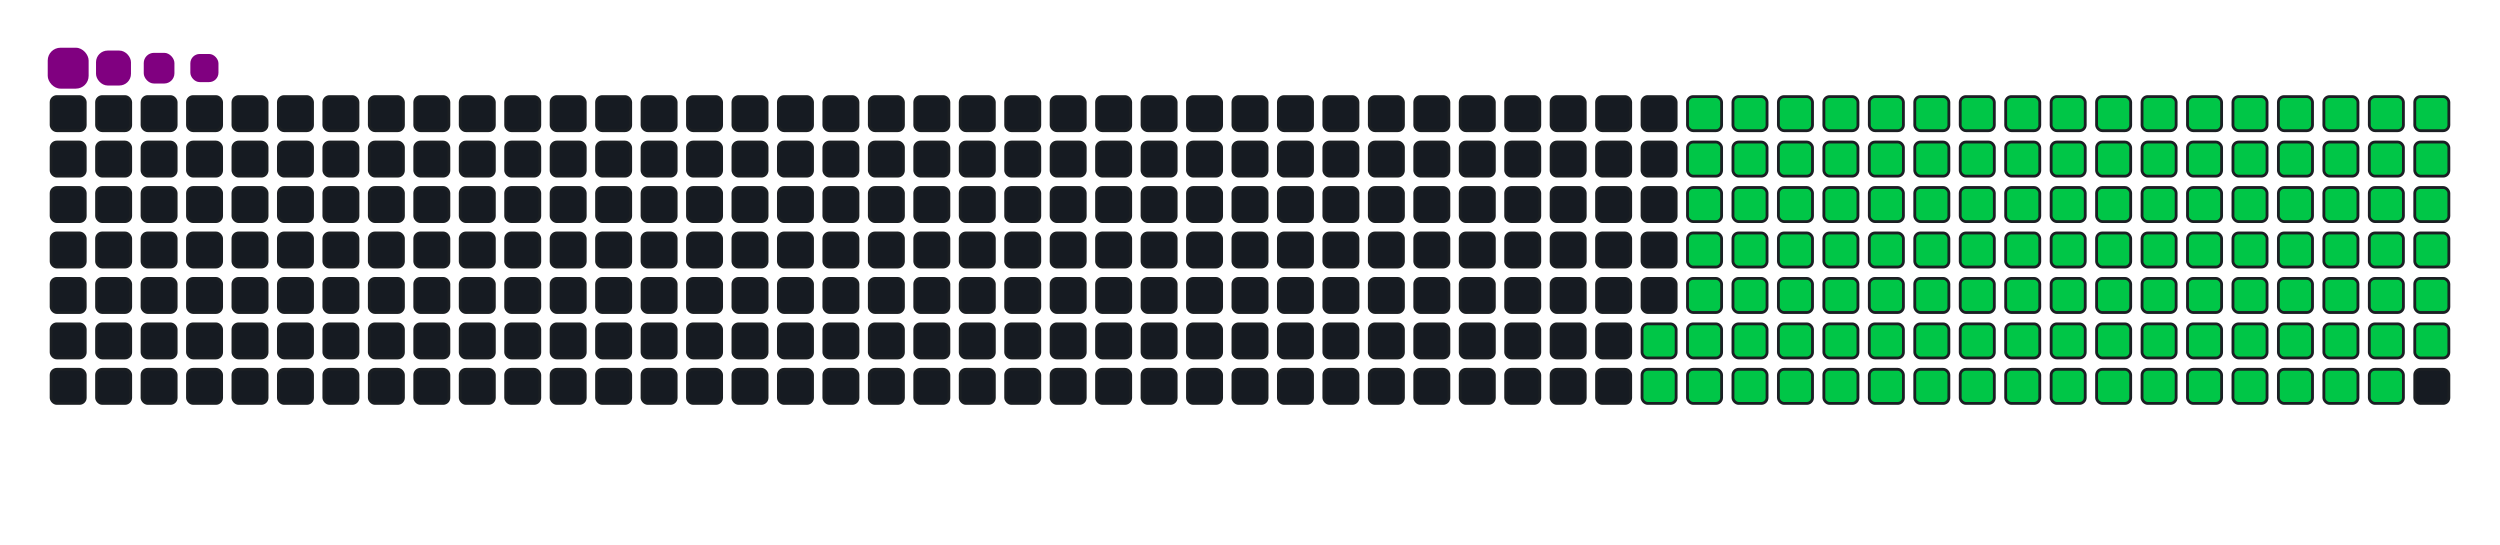 <svg viewBox="-16 -32 880 192" width="880" height="192" xmlns="http://www.w3.org/2000/svg"><desc>Generated with https://github.com/Platane/snk</desc><style>:root{--cb:#1b1f230a;--cs:purple;--ce:#161b22;--c0:#161b22;--c1:#01311f;--c2:#034525;--c3:#0f6d31;--c4:#00c647}.c{shape-rendering:geometricPrecision;fill:#161b22;stroke-width:1px;stroke:#1b1f230a;animation:none 21500ms linear infinite;width:12px;height:12px}@keyframes c0{64.64%{fill:#00c647}64.66%,100%{fill:#161b22}}.c.c0{fill:#00c647;animation-name:c0}@keyframes c1{65.11%{fill:#00c647}65.13%,100%{fill:#161b22}}.c.c1{fill:#00c647;animation-name:c1}@keyframes c2{17.2%{fill:#00c647}17.22%,100%{fill:#161b22}}.c.c2{fill:#00c647;animation-name:c2}@keyframes c3{32.55%{fill:#00c647}32.57%,100%{fill:#161b22}}.c.c3{fill:#00c647;animation-name:c3}@keyframes c4{33.01%{fill:#00c647}33.03%,100%{fill:#161b22}}.c.c4{fill:#00c647;animation-name:c4}@keyframes c5{48.36%{fill:#00c647}48.38%,100%{fill:#161b22}}.c.c5{fill:#00c647;animation-name:c5}@keyframes c6{48.83%{fill:#00c647}48.85%,100%{fill:#161b22}}.c.c6{fill:#00c647;animation-name:c6}@keyframes c7{64.18%{fill:#00c647}64.2%,100%{fill:#161b22}}.c.c7{fill:#00c647;animation-name:c7}@keyframes c8{65.57%{fill:#00c647}65.59%,100%{fill:#161b22}}.c.c8{fill:#00c647;animation-name:c8}@keyframes c9{17.66%{fill:#00c647}17.68%,100%{fill:#161b22}}.c.c9{fill:#00c647;animation-name:c9}@keyframes ca{32.08%{fill:#00c647}32.1%,100%{fill:#161b22}}.c.ca{fill:#00c647;animation-name:ca}@keyframes cb{33.48%{fill:#00c647}33.5%,100%{fill:#161b22}}.c.cb{fill:#00c647;animation-name:cb}@keyframes cc{47.9%{fill:#00c647}47.92%,100%{fill:#161b22}}.c.cc{fill:#00c647;animation-name:cc}@keyframes cd{49.29%{fill:#00c647}49.31%,100%{fill:#161b22}}.c.cd{fill:#00c647;animation-name:cd}@keyframes ce{63.71%{fill:#00c647}63.73%,100%{fill:#161b22}}.c.ce{fill:#00c647;animation-name:ce}@keyframes cf{66.04%{fill:#00c647}66.06%,100%{fill:#161b22}}.c.cf{fill:#00c647;animation-name:cf}@keyframes cg{18.13%{fill:#00c647}18.15%,100%{fill:#161b22}}.c.cg{fill:#00c647;animation-name:cg}@keyframes ch{31.62%{fill:#00c647}31.64%,100%{fill:#161b22}}.c.ch{fill:#00c647;animation-name:ch}@keyframes ci{33.94%{fill:#00c647}33.96%,100%{fill:#161b22}}.c.ci{fill:#00c647;animation-name:ci}@keyframes cj{47.43%{fill:#00c647}47.45%,100%{fill:#161b22}}.c.cj{fill:#00c647;animation-name:cj}@keyframes ck{49.76%{fill:#00c647}49.78%,100%{fill:#161b22}}.c.ck{fill:#00c647;animation-name:ck}@keyframes cl{63.25%{fill:#00c647}63.27%,100%{fill:#161b22}}.c.cl{fill:#00c647;animation-name:cl}@keyframes cm{66.5%{fill:#00c647}66.52%,100%{fill:#161b22}}.c.cm{fill:#00c647;animation-name:cm}@keyframes cn{18.59%{fill:#00c647}18.61%,100%{fill:#161b22}}.c.cn{fill:#00c647;animation-name:cn}@keyframes co{31.15%{fill:#00c647}31.17%,100%{fill:#161b22}}.c.co{fill:#00c647;animation-name:co}@keyframes cp{34.41%{fill:#00c647}34.43%,100%{fill:#161b22}}.c.cp{fill:#00c647;animation-name:cp}@keyframes cq{46.97%{fill:#00c647}46.99%,100%{fill:#161b22}}.c.cq{fill:#00c647;animation-name:cq}@keyframes cr{50.22%{fill:#00c647}50.24%,100%{fill:#161b22}}.c.cr{fill:#00c647;animation-name:cr}@keyframes cs{62.78%{fill:#00c647}62.8%,100%{fill:#161b22}}.c.cs{fill:#00c647;animation-name:cs}@keyframes ct{66.97%{fill:#00c647}66.99%,100%{fill:#161b22}}.c.ct{fill:#00c647;animation-name:ct}@keyframes cu{19.06%{fill:#00c647}19.08%,100%{fill:#161b22}}.c.cu{fill:#00c647;animation-name:cu}@keyframes cv{30.69%{fill:#00c647}30.71%,100%{fill:#161b22}}.c.cv{fill:#00c647;animation-name:cv}@keyframes cw{34.87%{fill:#00c647}34.89%,100%{fill:#161b22}}.c.cw{fill:#00c647;animation-name:cw}@keyframes cx{46.5%{fill:#00c647}46.52%,100%{fill:#161b22}}.c.cx{fill:#00c647;animation-name:cx}@keyframes cy{50.69%{fill:#00c647}50.71%,100%{fill:#161b22}}.c.cy{fill:#00c647;animation-name:cy}@keyframes cz{62.32%{fill:#00c647}62.34%,100%{fill:#161b22}}.c.cz{fill:#00c647;animation-name:cz}@keyframes c10{67.43%{fill:#00c647}67.45%,100%{fill:#161b22}}.c.c10{fill:#00c647;animation-name:c10}@keyframes c11{19.52%{fill:#00c647}19.54%,100%{fill:#161b22}}.c.c11{fill:#00c647;animation-name:c11}@keyframes c12{30.22%{fill:#00c647}30.24%,100%{fill:#161b22}}.c.c12{fill:#00c647;animation-name:c12}@keyframes c13{35.34%{fill:#00c647}35.36%,100%{fill:#161b22}}.c.c13{fill:#00c647;animation-name:c13}@keyframes c14{46.04%{fill:#00c647}46.06%,100%{fill:#161b22}}.c.c14{fill:#00c647;animation-name:c14}@keyframes c15{51.15%{fill:#00c647}51.17%,100%{fill:#161b22}}.c.c15{fill:#00c647;animation-name:c15}@keyframes c16{61.85%{fill:#00c647}61.87%,100%{fill:#161b22}}.c.c16{fill:#00c647;animation-name:c16}@keyframes c17{67.9%{fill:#00c647}67.92%,100%{fill:#161b22}}.c.c17{fill:#00c647;animation-name:c17}@keyframes c18{19.99%{fill:#00c647}20.01%,100%{fill:#161b22}}.c.c18{fill:#00c647;animation-name:c18}@keyframes c19{29.76%{fill:#00c647}29.78%,100%{fill:#161b22}}.c.c19{fill:#00c647;animation-name:c19}@keyframes c1a{35.8%{fill:#00c647}35.82%,100%{fill:#161b22}}.c.c1a{fill:#00c647;animation-name:c1a}@keyframes c1b{45.57%{fill:#00c647}45.59%,100%{fill:#161b22}}.c.c1b{fill:#00c647;animation-name:c1b}@keyframes c1c{51.62%{fill:#00c647}51.64%,100%{fill:#161b22}}.c.c1c{fill:#00c647;animation-name:c1c}@keyframes c1d{61.39%{fill:#00c647}61.41%,100%{fill:#161b22}}.c.c1d{fill:#00c647;animation-name:c1d}@keyframes c1e{68.36%{fill:#00c647}68.38%,100%{fill:#161b22}}.c.c1e{fill:#00c647;animation-name:c1e}@keyframes c1f{20.46%{fill:#00c647}20.48%,100%{fill:#161b22}}.c.c1f{fill:#00c647;animation-name:c1f}@keyframes c1g{29.29%{fill:#00c647}29.31%,100%{fill:#161b22}}.c.c1g{fill:#00c647;animation-name:c1g}@keyframes c1h{36.27%{fill:#00c647}36.29%,100%{fill:#161b22}}.c.c1h{fill:#00c647;animation-name:c1h}@keyframes c1i{45.11%{fill:#00c647}45.13%,100%{fill:#161b22}}.c.c1i{fill:#00c647;animation-name:c1i}@keyframes c1j{52.08%{fill:#00c647}52.1%,100%{fill:#161b22}}.c.c1j{fill:#00c647;animation-name:c1j}@keyframes c1k{60.92%{fill:#00c647}60.94%,100%{fill:#161b22}}.c.c1k{fill:#00c647;animation-name:c1k}@keyframes c1l{68.83%{fill:#00c647}68.85%,100%{fill:#161b22}}.c.c1l{fill:#00c647;animation-name:c1l}@keyframes c1m{20.92%{fill:#00c647}20.94%,100%{fill:#161b22}}.c.c1m{fill:#00c647;animation-name:c1m}@keyframes c1n{28.83%{fill:#00c647}28.85%,100%{fill:#161b22}}.c.c1n{fill:#00c647;animation-name:c1n}@keyframes c1o{36.73%{fill:#00c647}36.75%,100%{fill:#161b22}}.c.c1o{fill:#00c647;animation-name:c1o}@keyframes c1p{44.64%{fill:#00c647}44.66%,100%{fill:#161b22}}.c.c1p{fill:#00c647;animation-name:c1p}@keyframes c1q{52.55%{fill:#00c647}52.57%,100%{fill:#161b22}}.c.c1q{fill:#00c647;animation-name:c1q}@keyframes c1r{60.46%{fill:#00c647}60.48%,100%{fill:#161b22}}.c.c1r{fill:#00c647;animation-name:c1r}@keyframes c1s{69.29%{fill:#00c647}69.31%,100%{fill:#161b22}}.c.c1s{fill:#00c647;animation-name:c1s}@keyframes c1t{21.39%{fill:#00c647}21.41%,100%{fill:#161b22}}.c.c1t{fill:#00c647;animation-name:c1t}@keyframes c1u{28.36%{fill:#00c647}28.38%,100%{fill:#161b22}}.c.c1u{fill:#00c647;animation-name:c1u}@keyframes c1v{37.2%{fill:#00c647}37.22%,100%{fill:#161b22}}.c.c1v{fill:#00c647;animation-name:c1v}@keyframes c1w{44.18%{fill:#00c647}44.2%,100%{fill:#161b22}}.c.c1w{fill:#00c647;animation-name:c1w}@keyframes c1x{53.01%{fill:#00c647}53.03%,100%{fill:#161b22}}.c.c1x{fill:#00c647;animation-name:c1x}@keyframes c1y{59.99%{fill:#00c647}60.01%,100%{fill:#161b22}}.c.c1y{fill:#00c647;animation-name:c1y}@keyframes c1z{69.76%{fill:#00c647}69.78%,100%{fill:#161b22}}.c.c1z{fill:#00c647;animation-name:c1z}@keyframes c20{21.85%{fill:#00c647}21.87%,100%{fill:#161b22}}.c.c20{fill:#00c647;animation-name:c20}@keyframes c21{27.9%{fill:#00c647}27.92%,100%{fill:#161b22}}.c.c21{fill:#00c647;animation-name:c21}@keyframes c22{37.66%{fill:#00c647}37.68%,100%{fill:#161b22}}.c.c22{fill:#00c647;animation-name:c22}@keyframes c23{43.71%{fill:#00c647}43.73%,100%{fill:#161b22}}.c.c23{fill:#00c647;animation-name:c23}@keyframes c24{53.48%{fill:#00c647}53.5%,100%{fill:#161b22}}.c.c24{fill:#00c647;animation-name:c24}@keyframes c25{59.52%{fill:#00c647}59.54%,100%{fill:#161b22}}.c.c25{fill:#00c647;animation-name:c25}@keyframes c26{70.22%{fill:#00c647}70.24%,100%{fill:#161b22}}.c.c26{fill:#00c647;animation-name:c26}@keyframes c27{22.32%{fill:#00c647}22.34%,100%{fill:#161b22}}.c.c27{fill:#00c647;animation-name:c27}@keyframes c28{27.43%{fill:#00c647}27.45%,100%{fill:#161b22}}.c.c28{fill:#00c647;animation-name:c28}@keyframes c29{38.13%{fill:#00c647}38.15%,100%{fill:#161b22}}.c.c29{fill:#00c647;animation-name:c29}@keyframes c2a{43.25%{fill:#00c647}43.27%,100%{fill:#161b22}}.c.c2a{fill:#00c647;animation-name:c2a}@keyframes c2b{53.94%{fill:#00c647}53.96%,100%{fill:#161b22}}.c.c2b{fill:#00c647;animation-name:c2b}@keyframes c2c{59.06%{fill:#00c647}59.08%,100%{fill:#161b22}}.c.c2c{fill:#00c647;animation-name:c2c}@keyframes c2d{70.69%{fill:#00c647}70.71%,100%{fill:#161b22}}.c.c2d{fill:#00c647;animation-name:c2d}@keyframes c2e{22.78%{fill:#00c647}22.8%,100%{fill:#161b22}}.c.c2e{fill:#00c647;animation-name:c2e}@keyframes c2f{26.97%{fill:#00c647}26.99%,100%{fill:#161b22}}.c.c2f{fill:#00c647;animation-name:c2f}@keyframes c2g{38.59%{fill:#00c647}38.61%,100%{fill:#161b22}}.c.c2g{fill:#00c647;animation-name:c2g}@keyframes c2h{42.78%{fill:#00c647}42.8%,100%{fill:#161b22}}.c.c2h{fill:#00c647;animation-name:c2h}@keyframes c2i{54.41%{fill:#00c647}54.43%,100%{fill:#161b22}}.c.c2i{fill:#00c647;animation-name:c2i}@keyframes c2j{58.59%{fill:#00c647}58.61%,100%{fill:#161b22}}.c.c2j{fill:#00c647;animation-name:c2j}@keyframes c2k{71.15%{fill:#00c647}71.17%,100%{fill:#161b22}}.c.c2k{fill:#00c647;animation-name:c2k}@keyframes c2l{23.25%{fill:#00c647}23.27%,100%{fill:#161b22}}.c.c2l{fill:#00c647;animation-name:c2l}@keyframes c2m{26.5%{fill:#00c647}26.52%,100%{fill:#161b22}}.c.c2m{fill:#00c647;animation-name:c2m}@keyframes c2n{39.06%{fill:#00c647}39.08%,100%{fill:#161b22}}.c.c2n{fill:#00c647;animation-name:c2n}@keyframes c2o{42.32%{fill:#00c647}42.34%,100%{fill:#161b22}}.c.c2o{fill:#00c647;animation-name:c2o}@keyframes c2p{54.87%{fill:#00c647}54.89%,100%{fill:#161b22}}.c.c2p{fill:#00c647;animation-name:c2p}@keyframes c2q{58.13%{fill:#00c647}58.15%,100%{fill:#161b22}}.c.c2q{fill:#00c647;animation-name:c2q}@keyframes c2r{71.62%{fill:#00c647}71.64%,100%{fill:#161b22}}.c.c2r{fill:#00c647;animation-name:c2r}@keyframes c2s{23.71%{fill:#00c647}23.73%,100%{fill:#161b22}}.c.c2s{fill:#00c647;animation-name:c2s}@keyframes c2t{26.04%{fill:#00c647}26.06%,100%{fill:#161b22}}.c.c2t{fill:#00c647;animation-name:c2t}@keyframes c2u{39.52%{fill:#00c647}39.54%,100%{fill:#161b22}}.c.c2u{fill:#00c647;animation-name:c2u}@keyframes c2v{41.85%{fill:#00c647}41.87%,100%{fill:#161b22}}.c.c2v{fill:#00c647;animation-name:c2v}@keyframes c2w{55.34%{fill:#00c647}55.36%,100%{fill:#161b22}}.c.c2w{fill:#00c647;animation-name:c2w}@keyframes c2x{57.66%{fill:#00c647}57.68%,100%{fill:#161b22}}.c.c2x{fill:#00c647;animation-name:c2x}@keyframes c2y{72.08%{fill:#00c647}72.1%,100%{fill:#161b22}}.c.c2y{fill:#00c647;animation-name:c2y}@keyframes c2z{24.18%{fill:#00c647}24.2%,100%{fill:#161b22}}.c.c2z{fill:#00c647;animation-name:c2z}@keyframes c30{25.57%{fill:#00c647}25.59%,100%{fill:#161b22}}.c.c30{fill:#00c647;animation-name:c30}@keyframes c31{39.99%{fill:#00c647}40.01%,100%{fill:#161b22}}.c.c31{fill:#00c647;animation-name:c31}@keyframes c32{41.39%{fill:#00c647}41.41%,100%{fill:#161b22}}.c.c32{fill:#00c647;animation-name:c32}@keyframes c33{55.8%{fill:#00c647}55.82%,100%{fill:#161b22}}.c.c33{fill:#00c647;animation-name:c33}@keyframes c34{57.2%{fill:#00c647}57.22%,100%{fill:#161b22}}.c.c34{fill:#00c647;animation-name:c34}@keyframes c35{72.55%{fill:#00c647}72.57%,100%{fill:#161b22}}.c.c35{fill:#00c647;animation-name:c35}@keyframes c36{24.64%{fill:#00c647}24.66%,100%{fill:#161b22}}.c.c36{fill:#00c647;animation-name:c36}@keyframes c37{25.11%{fill:#00c647}25.13%,100%{fill:#161b22}}.c.c37{fill:#00c647;animation-name:c37}@keyframes c38{40.46%{fill:#00c647}40.48%,100%{fill:#161b22}}.c.c38{fill:#00c647;animation-name:c38}@keyframes c39{40.92%{fill:#00c647}40.94%,100%{fill:#161b22}}.c.c39{fill:#00c647;animation-name:c39}@keyframes c3a{56.27%{fill:#00c647}56.29%,100%{fill:#161b22}}.c.c3a{fill:#00c647;animation-name:c3a}@keyframes c3b{56.73%{fill:#00c647}56.75%,100%{fill:#161b22}}.c.c3b{fill:#00c647;animation-name:c3b}.u{transform-origin:0 0;transform:scale(0,1);animation:none linear 21500ms infinite}@keyframes u0{17.2%{transform:scale(0.000,1)}17.22%,17.66%{transform:scale(0.008,1)}17.68%,18.13%{transform:scale(0.017,1)}18.15%,18.59%{transform:scale(0.025,1)}18.61%,19.06%{transform:scale(0.033,1)}19.08%,19.52%{transform:scale(0.042,1)}19.54%,19.99%{transform:scale(0.050,1)}20.01%,20.46%{transform:scale(0.058,1)}20.48%,20.92%{transform:scale(0.067,1)}20.94%,21.39%{transform:scale(0.075,1)}21.41%,21.85%{transform:scale(0.083,1)}21.87%,22.32%{transform:scale(0.092,1)}22.34%,22.78%{transform:scale(0.100,1)}22.8%,23.25%{transform:scale(0.108,1)}23.27%,23.71%{transform:scale(0.117,1)}23.73%,24.18%{transform:scale(0.125,1)}24.2%,24.64%{transform:scale(0.133,1)}24.66%,25.11%{transform:scale(0.142,1)}25.13%,25.57%{transform:scale(0.150,1)}25.59%,26.04%{transform:scale(0.158,1)}26.06%,26.5%{transform:scale(0.167,1)}26.52%,26.97%{transform:scale(0.175,1)}26.99%,27.43%{transform:scale(0.183,1)}27.45%,27.9%{transform:scale(0.192,1)}27.92%,28.36%{transform:scale(0.200,1)}28.38%,28.83%{transform:scale(0.208,1)}28.85%,29.29%{transform:scale(0.217,1)}29.31%,29.76%{transform:scale(0.225,1)}29.78%,30.22%{transform:scale(0.233,1)}30.24%,30.69%{transform:scale(0.242,1)}30.71%,31.15%{transform:scale(0.250,1)}31.17%,31.62%{transform:scale(0.258,1)}31.64%,32.08%{transform:scale(0.267,1)}32.1%,32.55%{transform:scale(0.275,1)}32.57%,33.01%{transform:scale(0.283,1)}33.03%,33.48%{transform:scale(0.292,1)}33.5%,33.94%{transform:scale(0.300,1)}33.96%,34.41%{transform:scale(0.308,1)}34.43%,34.87%{transform:scale(0.317,1)}34.89%,35.34%{transform:scale(0.325,1)}35.36%,35.8%{transform:scale(0.333,1)}35.82%,36.27%{transform:scale(0.342,1)}36.29%,36.73%{transform:scale(0.350,1)}36.75%,37.2%{transform:scale(0.358,1)}37.22%,37.66%{transform:scale(0.367,1)}37.68%,38.13%{transform:scale(0.375,1)}38.15%,38.59%{transform:scale(0.383,1)}38.61%,39.06%{transform:scale(0.392,1)}39.08%,39.52%{transform:scale(0.400,1)}39.54%,39.99%{transform:scale(0.408,1)}40.01%,40.46%{transform:scale(0.417,1)}40.48%,40.92%{transform:scale(0.425,1)}40.94%,41.39%{transform:scale(0.433,1)}41.41%,41.85%{transform:scale(0.442,1)}41.87%,42.32%{transform:scale(0.450,1)}42.34%,42.78%{transform:scale(0.458,1)}42.8%,43.25%{transform:scale(0.467,1)}43.27%,43.71%{transform:scale(0.475,1)}43.73%,44.18%{transform:scale(0.483,1)}44.2%,44.64%{transform:scale(0.492,1)}44.66%,45.11%{transform:scale(0.500,1)}45.13%,45.57%{transform:scale(0.508,1)}45.59%,46.04%{transform:scale(0.517,1)}46.06%,46.5%{transform:scale(0.525,1)}46.52%,46.97%{transform:scale(0.533,1)}46.99%,47.43%{transform:scale(0.542,1)}47.45%,47.9%{transform:scale(0.550,1)}47.92%,48.36%{transform:scale(0.558,1)}48.38%,48.83%{transform:scale(0.567,1)}48.85%,49.29%{transform:scale(0.575,1)}49.31%,49.76%{transform:scale(0.583,1)}49.78%,50.22%{transform:scale(0.592,1)}50.24%,50.69%{transform:scale(0.600,1)}50.71%,51.15%{transform:scale(0.608,1)}51.17%,51.62%{transform:scale(0.617,1)}51.64%,52.08%{transform:scale(0.625,1)}52.1%,52.55%{transform:scale(0.633,1)}52.57%,53.01%{transform:scale(0.642,1)}53.03%,53.48%{transform:scale(0.650,1)}53.5%,53.94%{transform:scale(0.658,1)}53.96%,54.41%{transform:scale(0.667,1)}54.43%,54.87%{transform:scale(0.675,1)}54.89%,55.34%{transform:scale(0.683,1)}55.36%,55.8%{transform:scale(0.692,1)}55.82%,56.27%{transform:scale(0.700,1)}56.29%,56.73%{transform:scale(0.708,1)}56.75%,57.2%{transform:scale(0.717,1)}57.22%,57.66%{transform:scale(0.725,1)}57.68%,58.13%{transform:scale(0.733,1)}58.15%,58.59%{transform:scale(0.742,1)}58.61%,59.06%{transform:scale(0.750,1)}59.08%,59.52%{transform:scale(0.758,1)}59.54%,59.99%{transform:scale(0.767,1)}60.01%,60.46%{transform:scale(0.775,1)}60.48%,60.92%{transform:scale(0.783,1)}60.94%,61.39%{transform:scale(0.792,1)}61.41%,61.85%{transform:scale(0.800,1)}61.87%,62.32%{transform:scale(0.808,1)}62.34%,62.78%{transform:scale(0.817,1)}62.8%,63.25%{transform:scale(0.825,1)}63.27%,63.71%{transform:scale(0.833,1)}63.73%,64.18%{transform:scale(0.842,1)}64.2%,64.64%{transform:scale(0.850,1)}64.66%,65.11%{transform:scale(0.858,1)}65.13%,65.57%{transform:scale(0.867,1)}65.59%,66.04%{transform:scale(0.875,1)}66.06%,66.5%{transform:scale(0.883,1)}66.52%,66.97%{transform:scale(0.892,1)}66.99%,67.43%{transform:scale(0.900,1)}67.45%,67.9%{transform:scale(0.908,1)}67.92%,68.36%{transform:scale(0.917,1)}68.38%,68.83%{transform:scale(0.925,1)}68.85%,69.29%{transform:scale(0.933,1)}69.31%,69.76%{transform:scale(0.942,1)}69.78%,70.22%{transform:scale(0.950,1)}70.24%,70.69%{transform:scale(0.958,1)}70.71%,71.15%{transform:scale(0.967,1)}71.17%,71.62%{transform:scale(0.975,1)}71.64%,72.08%{transform:scale(0.983,1)}72.1%,72.55%{transform:scale(0.992,1)}72.57%,100%{transform:scale(1.000,1)}}.u.u0{fill:#00c647;animation-name:u0;transform-origin:0.0px 0}.s{shape-rendering:geometricPrecision;fill:purple;animation:none linear 21500ms infinite}@keyframes s0{0%,99.53%{transform:translate(0px,-16px)}0.47%{transform:translate(0px,0px)}24.65%{transform:translate(832px,0px)}25.12%{transform:translate(832px,16px)}32.56%{transform:translate(576px,16px)}33.02%{transform:translate(576px,32px)}40.47%{transform:translate(832px,32px)}40.93%{transform:translate(832px,48px)}48.37%{transform:translate(576px,48px)}48.84%{transform:translate(576px,64px)}56.28%{transform:translate(832px,64px)}56.74%{transform:translate(832px,80px)}64.65%{transform:translate(560px,80px)}65.12%{transform:translate(560px,96px)}72.56%{transform:translate(816px,96px)}73.02%{transform:translate(816px,80px)}92.56%{transform:translate(144px,80px)}93.95%{transform:translate(144px,32px)}94.42%{transform:translate(128px,32px)}94.88%{transform:translate(128px,16px)}97.21%{transform:translate(48px,16px)}98.14%{transform:translate(48px,-16px)}}.s.s0{transform:translate(0px,-16px);animation-name:s0}@keyframes s1{0%,99.53%{transform:translate(16px,-16px)}0.47%{transform:translate(0px,-16px)}0.93%{transform:translate(0px,0px)}25.12%{transform:translate(832px,0px)}25.58%{transform:translate(832px,16px)}33.02%{transform:translate(576px,16px)}33.49%{transform:translate(576px,32px)}40.93%{transform:translate(832px,32px)}41.4%{transform:translate(832px,48px)}48.84%{transform:translate(576px,48px)}49.3%{transform:translate(576px,64px)}56.74%{transform:translate(832px,64px)}57.21%{transform:translate(832px,80px)}65.12%{transform:translate(560px,80px)}65.58%{transform:translate(560px,96px)}73.02%{transform:translate(816px,96px)}73.49%{transform:translate(816px,80px)}93.02%{transform:translate(144px,80px)}94.42%{transform:translate(144px,32px)}94.88%{transform:translate(128px,32px)}95.35%{transform:translate(128px,16px)}97.67%{transform:translate(48px,16px)}98.6%{transform:translate(48px,-16px)}}.s.s1{transform:translate(16px,-16px);animation-name:s1}@keyframes s2{0%,99.53%{transform:translate(32px,-16px)}0.93%{transform:translate(0px,-16px)}1.4%{transform:translate(0px,0px)}25.58%{transform:translate(832px,0px)}26.05%{transform:translate(832px,16px)}33.49%{transform:translate(576px,16px)}33.95%{transform:translate(576px,32px)}41.4%{transform:translate(832px,32px)}41.86%{transform:translate(832px,48px)}49.3%{transform:translate(576px,48px)}49.77%{transform:translate(576px,64px)}57.21%{transform:translate(832px,64px)}57.67%{transform:translate(832px,80px)}65.58%{transform:translate(560px,80px)}66.05%{transform:translate(560px,96px)}73.49%{transform:translate(816px,96px)}73.95%{transform:translate(816px,80px)}93.49%{transform:translate(144px,80px)}94.88%{transform:translate(144px,32px)}95.35%{transform:translate(128px,32px)}95.81%{transform:translate(128px,16px)}98.14%{transform:translate(48px,16px)}99.07%{transform:translate(48px,-16px)}}.s.s2{transform:translate(32px,-16px);animation-name:s2}@keyframes s3{0%,99.53%{transform:translate(48px,-16px)}1.4%{transform:translate(0px,-16px)}1.86%{transform:translate(0px,0px)}26.05%{transform:translate(832px,0px)}26.51%{transform:translate(832px,16px)}33.95%{transform:translate(576px,16px)}34.42%{transform:translate(576px,32px)}41.86%{transform:translate(832px,32px)}42.33%{transform:translate(832px,48px)}49.77%{transform:translate(576px,48px)}50.23%{transform:translate(576px,64px)}57.67%{transform:translate(832px,64px)}58.14%{transform:translate(832px,80px)}66.05%{transform:translate(560px,80px)}66.51%{transform:translate(560px,96px)}73.95%{transform:translate(816px,96px)}74.42%{transform:translate(816px,80px)}93.95%{transform:translate(144px,80px)}95.35%{transform:translate(144px,32px)}95.81%{transform:translate(128px,32px)}96.28%{transform:translate(128px,16px)}98.6%{transform:translate(48px,16px)}}.s.s3{transform:translate(48px,-16px);animation-name:s3}</style><rect class="c" x="2" y="2" rx="2" ry="2"/><rect class="c" x="2" y="18" rx="2" ry="2"/><rect class="c" x="2" y="34" rx="2" ry="2"/><rect class="c" x="2" y="50" rx="2" ry="2"/><rect class="c" x="2" y="66" rx="2" ry="2"/><rect class="c" x="2" y="82" rx="2" ry="2"/><rect class="c" x="2" y="98" rx="2" ry="2"/><rect class="c" x="18" y="2" rx="2" ry="2"/><rect class="c" x="18" y="18" rx="2" ry="2"/><rect class="c" x="18" y="34" rx="2" ry="2"/><rect class="c" x="18" y="50" rx="2" ry="2"/><rect class="c" x="18" y="66" rx="2" ry="2"/><rect class="c" x="18" y="82" rx="2" ry="2"/><rect class="c" x="18" y="98" rx="2" ry="2"/><rect class="c" x="34" y="2" rx="2" ry="2"/><rect class="c" x="34" y="18" rx="2" ry="2"/><rect class="c" x="34" y="34" rx="2" ry="2"/><rect class="c" x="34" y="50" rx="2" ry="2"/><rect class="c" x="34" y="66" rx="2" ry="2"/><rect class="c" x="34" y="82" rx="2" ry="2"/><rect class="c" x="34" y="98" rx="2" ry="2"/><rect class="c" x="50" y="2" rx="2" ry="2"/><rect class="c" x="50" y="18" rx="2" ry="2"/><rect class="c" x="50" y="34" rx="2" ry="2"/><rect class="c" x="50" y="50" rx="2" ry="2"/><rect class="c" x="50" y="66" rx="2" ry="2"/><rect class="c" x="50" y="82" rx="2" ry="2"/><rect class="c" x="50" y="98" rx="2" ry="2"/><rect class="c" x="66" y="2" rx="2" ry="2"/><rect class="c" x="66" y="18" rx="2" ry="2"/><rect class="c" x="66" y="34" rx="2" ry="2"/><rect class="c" x="66" y="50" rx="2" ry="2"/><rect class="c" x="66" y="66" rx="2" ry="2"/><rect class="c" x="66" y="82" rx="2" ry="2"/><rect class="c" x="66" y="98" rx="2" ry="2"/><rect class="c" x="82" y="2" rx="2" ry="2"/><rect class="c" x="82" y="18" rx="2" ry="2"/><rect class="c" x="82" y="34" rx="2" ry="2"/><rect class="c" x="82" y="50" rx="2" ry="2"/><rect class="c" x="82" y="66" rx="2" ry="2"/><rect class="c" x="82" y="82" rx="2" ry="2"/><rect class="c" x="82" y="98" rx="2" ry="2"/><rect class="c" x="98" y="2" rx="2" ry="2"/><rect class="c" x="98" y="18" rx="2" ry="2"/><rect class="c" x="98" y="34" rx="2" ry="2"/><rect class="c" x="98" y="50" rx="2" ry="2"/><rect class="c" x="98" y="66" rx="2" ry="2"/><rect class="c" x="98" y="82" rx="2" ry="2"/><rect class="c" x="98" y="98" rx="2" ry="2"/><rect class="c" x="114" y="2" rx="2" ry="2"/><rect class="c" x="114" y="18" rx="2" ry="2"/><rect class="c" x="114" y="34" rx="2" ry="2"/><rect class="c" x="114" y="50" rx="2" ry="2"/><rect class="c" x="114" y="66" rx="2" ry="2"/><rect class="c" x="114" y="82" rx="2" ry="2"/><rect class="c" x="114" y="98" rx="2" ry="2"/><rect class="c" x="130" y="2" rx="2" ry="2"/><rect class="c" x="130" y="18" rx="2" ry="2"/><rect class="c" x="130" y="34" rx="2" ry="2"/><rect class="c" x="130" y="50" rx="2" ry="2"/><rect class="c" x="130" y="66" rx="2" ry="2"/><rect class="c" x="130" y="82" rx="2" ry="2"/><rect class="c" x="130" y="98" rx="2" ry="2"/><rect class="c" x="146" y="2" rx="2" ry="2"/><rect class="c" x="146" y="18" rx="2" ry="2"/><rect class="c" x="146" y="34" rx="2" ry="2"/><rect class="c" x="146" y="50" rx="2" ry="2"/><rect class="c" x="146" y="66" rx="2" ry="2"/><rect class="c" x="146" y="82" rx="2" ry="2"/><rect class="c" x="146" y="98" rx="2" ry="2"/><rect class="c" x="162" y="2" rx="2" ry="2"/><rect class="c" x="162" y="18" rx="2" ry="2"/><rect class="c" x="162" y="34" rx="2" ry="2"/><rect class="c" x="162" y="50" rx="2" ry="2"/><rect class="c" x="162" y="66" rx="2" ry="2"/><rect class="c" x="162" y="82" rx="2" ry="2"/><rect class="c" x="162" y="98" rx="2" ry="2"/><rect class="c" x="178" y="2" rx="2" ry="2"/><rect class="c" x="178" y="18" rx="2" ry="2"/><rect class="c" x="178" y="34" rx="2" ry="2"/><rect class="c" x="178" y="50" rx="2" ry="2"/><rect class="c" x="178" y="66" rx="2" ry="2"/><rect class="c" x="178" y="82" rx="2" ry="2"/><rect class="c" x="178" y="98" rx="2" ry="2"/><rect class="c" x="194" y="2" rx="2" ry="2"/><rect class="c" x="194" y="18" rx="2" ry="2"/><rect class="c" x="194" y="34" rx="2" ry="2"/><rect class="c" x="194" y="50" rx="2" ry="2"/><rect class="c" x="194" y="66" rx="2" ry="2"/><rect class="c" x="194" y="82" rx="2" ry="2"/><rect class="c" x="194" y="98" rx="2" ry="2"/><rect class="c" x="210" y="2" rx="2" ry="2"/><rect class="c" x="210" y="18" rx="2" ry="2"/><rect class="c" x="210" y="34" rx="2" ry="2"/><rect class="c" x="210" y="50" rx="2" ry="2"/><rect class="c" x="210" y="66" rx="2" ry="2"/><rect class="c" x="210" y="82" rx="2" ry="2"/><rect class="c" x="210" y="98" rx="2" ry="2"/><rect class="c" x="226" y="2" rx="2" ry="2"/><rect class="c" x="226" y="18" rx="2" ry="2"/><rect class="c" x="226" y="34" rx="2" ry="2"/><rect class="c" x="226" y="50" rx="2" ry="2"/><rect class="c" x="226" y="66" rx="2" ry="2"/><rect class="c" x="226" y="82" rx="2" ry="2"/><rect class="c" x="226" y="98" rx="2" ry="2"/><rect class="c" x="242" y="2" rx="2" ry="2"/><rect class="c" x="242" y="18" rx="2" ry="2"/><rect class="c" x="242" y="34" rx="2" ry="2"/><rect class="c" x="242" y="50" rx="2" ry="2"/><rect class="c" x="242" y="66" rx="2" ry="2"/><rect class="c" x="242" y="82" rx="2" ry="2"/><rect class="c" x="242" y="98" rx="2" ry="2"/><rect class="c" x="258" y="2" rx="2" ry="2"/><rect class="c" x="258" y="18" rx="2" ry="2"/><rect class="c" x="258" y="34" rx="2" ry="2"/><rect class="c" x="258" y="50" rx="2" ry="2"/><rect class="c" x="258" y="66" rx="2" ry="2"/><rect class="c" x="258" y="82" rx="2" ry="2"/><rect class="c" x="258" y="98" rx="2" ry="2"/><rect class="c" x="274" y="2" rx="2" ry="2"/><rect class="c" x="274" y="18" rx="2" ry="2"/><rect class="c" x="274" y="34" rx="2" ry="2"/><rect class="c" x="274" y="50" rx="2" ry="2"/><rect class="c" x="274" y="66" rx="2" ry="2"/><rect class="c" x="274" y="82" rx="2" ry="2"/><rect class="c" x="274" y="98" rx="2" ry="2"/><rect class="c" x="290" y="2" rx="2" ry="2"/><rect class="c" x="290" y="18" rx="2" ry="2"/><rect class="c" x="290" y="34" rx="2" ry="2"/><rect class="c" x="290" y="50" rx="2" ry="2"/><rect class="c" x="290" y="66" rx="2" ry="2"/><rect class="c" x="290" y="82" rx="2" ry="2"/><rect class="c" x="290" y="98" rx="2" ry="2"/><rect class="c" x="306" y="2" rx="2" ry="2"/><rect class="c" x="306" y="18" rx="2" ry="2"/><rect class="c" x="306" y="34" rx="2" ry="2"/><rect class="c" x="306" y="50" rx="2" ry="2"/><rect class="c" x="306" y="66" rx="2" ry="2"/><rect class="c" x="306" y="82" rx="2" ry="2"/><rect class="c" x="306" y="98" rx="2" ry="2"/><rect class="c" x="322" y="2" rx="2" ry="2"/><rect class="c" x="322" y="18" rx="2" ry="2"/><rect class="c" x="322" y="34" rx="2" ry="2"/><rect class="c" x="322" y="50" rx="2" ry="2"/><rect class="c" x="322" y="66" rx="2" ry="2"/><rect class="c" x="322" y="82" rx="2" ry="2"/><rect class="c" x="322" y="98" rx="2" ry="2"/><rect class="c" x="338" y="2" rx="2" ry="2"/><rect class="c" x="338" y="18" rx="2" ry="2"/><rect class="c" x="338" y="34" rx="2" ry="2"/><rect class="c" x="338" y="50" rx="2" ry="2"/><rect class="c" x="338" y="66" rx="2" ry="2"/><rect class="c" x="338" y="82" rx="2" ry="2"/><rect class="c" x="338" y="98" rx="2" ry="2"/><rect class="c" x="354" y="2" rx="2" ry="2"/><rect class="c" x="354" y="18" rx="2" ry="2"/><rect class="c" x="354" y="34" rx="2" ry="2"/><rect class="c" x="354" y="50" rx="2" ry="2"/><rect class="c" x="354" y="66" rx="2" ry="2"/><rect class="c" x="354" y="82" rx="2" ry="2"/><rect class="c" x="354" y="98" rx="2" ry="2"/><rect class="c" x="370" y="2" rx="2" ry="2"/><rect class="c" x="370" y="18" rx="2" ry="2"/><rect class="c" x="370" y="34" rx="2" ry="2"/><rect class="c" x="370" y="50" rx="2" ry="2"/><rect class="c" x="370" y="66" rx="2" ry="2"/><rect class="c" x="370" y="82" rx="2" ry="2"/><rect class="c" x="370" y="98" rx="2" ry="2"/><rect class="c" x="386" y="2" rx="2" ry="2"/><rect class="c" x="386" y="18" rx="2" ry="2"/><rect class="c" x="386" y="34" rx="2" ry="2"/><rect class="c" x="386" y="50" rx="2" ry="2"/><rect class="c" x="386" y="66" rx="2" ry="2"/><rect class="c" x="386" y="82" rx="2" ry="2"/><rect class="c" x="386" y="98" rx="2" ry="2"/><rect class="c" x="402" y="2" rx="2" ry="2"/><rect class="c" x="402" y="18" rx="2" ry="2"/><rect class="c" x="402" y="34" rx="2" ry="2"/><rect class="c" x="402" y="50" rx="2" ry="2"/><rect class="c" x="402" y="66" rx="2" ry="2"/><rect class="c" x="402" y="82" rx="2" ry="2"/><rect class="c" x="402" y="98" rx="2" ry="2"/><rect class="c" x="418" y="2" rx="2" ry="2"/><rect class="c" x="418" y="18" rx="2" ry="2"/><rect class="c" x="418" y="34" rx="2" ry="2"/><rect class="c" x="418" y="50" rx="2" ry="2"/><rect class="c" x="418" y="66" rx="2" ry="2"/><rect class="c" x="418" y="82" rx="2" ry="2"/><rect class="c" x="418" y="98" rx="2" ry="2"/><rect class="c" x="434" y="2" rx="2" ry="2"/><rect class="c" x="434" y="18" rx="2" ry="2"/><rect class="c" x="434" y="34" rx="2" ry="2"/><rect class="c" x="434" y="50" rx="2" ry="2"/><rect class="c" x="434" y="66" rx="2" ry="2"/><rect class="c" x="434" y="82" rx="2" ry="2"/><rect class="c" x="434" y="98" rx="2" ry="2"/><rect class="c" x="450" y="2" rx="2" ry="2"/><rect class="c" x="450" y="18" rx="2" ry="2"/><rect class="c" x="450" y="34" rx="2" ry="2"/><rect class="c" x="450" y="50" rx="2" ry="2"/><rect class="c" x="450" y="66" rx="2" ry="2"/><rect class="c" x="450" y="82" rx="2" ry="2"/><rect class="c" x="450" y="98" rx="2" ry="2"/><rect class="c" x="466" y="2" rx="2" ry="2"/><rect class="c" x="466" y="18" rx="2" ry="2"/><rect class="c" x="466" y="34" rx="2" ry="2"/><rect class="c" x="466" y="50" rx="2" ry="2"/><rect class="c" x="466" y="66" rx="2" ry="2"/><rect class="c" x="466" y="82" rx="2" ry="2"/><rect class="c" x="466" y="98" rx="2" ry="2"/><rect class="c" x="482" y="2" rx="2" ry="2"/><rect class="c" x="482" y="18" rx="2" ry="2"/><rect class="c" x="482" y="34" rx="2" ry="2"/><rect class="c" x="482" y="50" rx="2" ry="2"/><rect class="c" x="482" y="66" rx="2" ry="2"/><rect class="c" x="482" y="82" rx="2" ry="2"/><rect class="c" x="482" y="98" rx="2" ry="2"/><rect class="c" x="498" y="2" rx="2" ry="2"/><rect class="c" x="498" y="18" rx="2" ry="2"/><rect class="c" x="498" y="34" rx="2" ry="2"/><rect class="c" x="498" y="50" rx="2" ry="2"/><rect class="c" x="498" y="66" rx="2" ry="2"/><rect class="c" x="498" y="82" rx="2" ry="2"/><rect class="c" x="498" y="98" rx="2" ry="2"/><rect class="c" x="514" y="2" rx="2" ry="2"/><rect class="c" x="514" y="18" rx="2" ry="2"/><rect class="c" x="514" y="34" rx="2" ry="2"/><rect class="c" x="514" y="50" rx="2" ry="2"/><rect class="c" x="514" y="66" rx="2" ry="2"/><rect class="c" x="514" y="82" rx="2" ry="2"/><rect class="c" x="514" y="98" rx="2" ry="2"/><rect class="c" x="530" y="2" rx="2" ry="2"/><rect class="c" x="530" y="18" rx="2" ry="2"/><rect class="c" x="530" y="34" rx="2" ry="2"/><rect class="c" x="530" y="50" rx="2" ry="2"/><rect class="c" x="530" y="66" rx="2" ry="2"/><rect class="c" x="530" y="82" rx="2" ry="2"/><rect class="c" x="530" y="98" rx="2" ry="2"/><rect class="c" x="546" y="2" rx="2" ry="2"/><rect class="c" x="546" y="18" rx="2" ry="2"/><rect class="c" x="546" y="34" rx="2" ry="2"/><rect class="c" x="546" y="50" rx="2" ry="2"/><rect class="c" x="546" y="66" rx="2" ry="2"/><rect class="c" x="546" y="82" rx="2" ry="2"/><rect class="c" x="546" y="98" rx="2" ry="2"/><rect class="c" x="562" y="2" rx="2" ry="2"/><rect class="c" x="562" y="18" rx="2" ry="2"/><rect class="c" x="562" y="34" rx="2" ry="2"/><rect class="c" x="562" y="50" rx="2" ry="2"/><rect class="c" x="562" y="66" rx="2" ry="2"/><rect class="c c0" x="562" y="82" rx="2" ry="2"/><rect class="c c1" x="562" y="98" rx="2" ry="2"/><rect class="c c2" x="578" y="2" rx="2" ry="2"/><rect class="c c3" x="578" y="18" rx="2" ry="2"/><rect class="c c4" x="578" y="34" rx="2" ry="2"/><rect class="c c5" x="578" y="50" rx="2" ry="2"/><rect class="c c6" x="578" y="66" rx="2" ry="2"/><rect class="c c7" x="578" y="82" rx="2" ry="2"/><rect class="c c8" x="578" y="98" rx="2" ry="2"/><rect class="c c9" x="594" y="2" rx="2" ry="2"/><rect class="c ca" x="594" y="18" rx="2" ry="2"/><rect class="c cb" x="594" y="34" rx="2" ry="2"/><rect class="c cc" x="594" y="50" rx="2" ry="2"/><rect class="c cd" x="594" y="66" rx="2" ry="2"/><rect class="c ce" x="594" y="82" rx="2" ry="2"/><rect class="c cf" x="594" y="98" rx="2" ry="2"/><rect class="c cg" x="610" y="2" rx="2" ry="2"/><rect class="c ch" x="610" y="18" rx="2" ry="2"/><rect class="c ci" x="610" y="34" rx="2" ry="2"/><rect class="c cj" x="610" y="50" rx="2" ry="2"/><rect class="c ck" x="610" y="66" rx="2" ry="2"/><rect class="c cl" x="610" y="82" rx="2" ry="2"/><rect class="c cm" x="610" y="98" rx="2" ry="2"/><rect class="c cn" x="626" y="2" rx="2" ry="2"/><rect class="c co" x="626" y="18" rx="2" ry="2"/><rect class="c cp" x="626" y="34" rx="2" ry="2"/><rect class="c cq" x="626" y="50" rx="2" ry="2"/><rect class="c cr" x="626" y="66" rx="2" ry="2"/><rect class="c cs" x="626" y="82" rx="2" ry="2"/><rect class="c ct" x="626" y="98" rx="2" ry="2"/><rect class="c cu" x="642" y="2" rx="2" ry="2"/><rect class="c cv" x="642" y="18" rx="2" ry="2"/><rect class="c cw" x="642" y="34" rx="2" ry="2"/><rect class="c cx" x="642" y="50" rx="2" ry="2"/><rect class="c cy" x="642" y="66" rx="2" ry="2"/><rect class="c cz" x="642" y="82" rx="2" ry="2"/><rect class="c c10" x="642" y="98" rx="2" ry="2"/><rect class="c c11" x="658" y="2" rx="2" ry="2"/><rect class="c c12" x="658" y="18" rx="2" ry="2"/><rect class="c c13" x="658" y="34" rx="2" ry="2"/><rect class="c c14" x="658" y="50" rx="2" ry="2"/><rect class="c c15" x="658" y="66" rx="2" ry="2"/><rect class="c c16" x="658" y="82" rx="2" ry="2"/><rect class="c c17" x="658" y="98" rx="2" ry="2"/><rect class="c c18" x="674" y="2" rx="2" ry="2"/><rect class="c c19" x="674" y="18" rx="2" ry="2"/><rect class="c c1a" x="674" y="34" rx="2" ry="2"/><rect class="c c1b" x="674" y="50" rx="2" ry="2"/><rect class="c c1c" x="674" y="66" rx="2" ry="2"/><rect class="c c1d" x="674" y="82" rx="2" ry="2"/><rect class="c c1e" x="674" y="98" rx="2" ry="2"/><rect class="c c1f" x="690" y="2" rx="2" ry="2"/><rect class="c c1g" x="690" y="18" rx="2" ry="2"/><rect class="c c1h" x="690" y="34" rx="2" ry="2"/><rect class="c c1i" x="690" y="50" rx="2" ry="2"/><rect class="c c1j" x="690" y="66" rx="2" ry="2"/><rect class="c c1k" x="690" y="82" rx="2" ry="2"/><rect class="c c1l" x="690" y="98" rx="2" ry="2"/><rect class="c c1m" x="706" y="2" rx="2" ry="2"/><rect class="c c1n" x="706" y="18" rx="2" ry="2"/><rect class="c c1o" x="706" y="34" rx="2" ry="2"/><rect class="c c1p" x="706" y="50" rx="2" ry="2"/><rect class="c c1q" x="706" y="66" rx="2" ry="2"/><rect class="c c1r" x="706" y="82" rx="2" ry="2"/><rect class="c c1s" x="706" y="98" rx="2" ry="2"/><rect class="c c1t" x="722" y="2" rx="2" ry="2"/><rect class="c c1u" x="722" y="18" rx="2" ry="2"/><rect class="c c1v" x="722" y="34" rx="2" ry="2"/><rect class="c c1w" x="722" y="50" rx="2" ry="2"/><rect class="c c1x" x="722" y="66" rx="2" ry="2"/><rect class="c c1y" x="722" y="82" rx="2" ry="2"/><rect class="c c1z" x="722" y="98" rx="2" ry="2"/><rect class="c c20" x="738" y="2" rx="2" ry="2"/><rect class="c c21" x="738" y="18" rx="2" ry="2"/><rect class="c c22" x="738" y="34" rx="2" ry="2"/><rect class="c c23" x="738" y="50" rx="2" ry="2"/><rect class="c c24" x="738" y="66" rx="2" ry="2"/><rect class="c c25" x="738" y="82" rx="2" ry="2"/><rect class="c c26" x="738" y="98" rx="2" ry="2"/><rect class="c c27" x="754" y="2" rx="2" ry="2"/><rect class="c c28" x="754" y="18" rx="2" ry="2"/><rect class="c c29" x="754" y="34" rx="2" ry="2"/><rect class="c c2a" x="754" y="50" rx="2" ry="2"/><rect class="c c2b" x="754" y="66" rx="2" ry="2"/><rect class="c c2c" x="754" y="82" rx="2" ry="2"/><rect class="c c2d" x="754" y="98" rx="2" ry="2"/><rect class="c c2e" x="770" y="2" rx="2" ry="2"/><rect class="c c2f" x="770" y="18" rx="2" ry="2"/><rect class="c c2g" x="770" y="34" rx="2" ry="2"/><rect class="c c2h" x="770" y="50" rx="2" ry="2"/><rect class="c c2i" x="770" y="66" rx="2" ry="2"/><rect class="c c2j" x="770" y="82" rx="2" ry="2"/><rect class="c c2k" x="770" y="98" rx="2" ry="2"/><rect class="c c2l" x="786" y="2" rx="2" ry="2"/><rect class="c c2m" x="786" y="18" rx="2" ry="2"/><rect class="c c2n" x="786" y="34" rx="2" ry="2"/><rect class="c c2o" x="786" y="50" rx="2" ry="2"/><rect class="c c2p" x="786" y="66" rx="2" ry="2"/><rect class="c c2q" x="786" y="82" rx="2" ry="2"/><rect class="c c2r" x="786" y="98" rx="2" ry="2"/><rect class="c c2s" x="802" y="2" rx="2" ry="2"/><rect class="c c2t" x="802" y="18" rx="2" ry="2"/><rect class="c c2u" x="802" y="34" rx="2" ry="2"/><rect class="c c2v" x="802" y="50" rx="2" ry="2"/><rect class="c c2w" x="802" y="66" rx="2" ry="2"/><rect class="c c2x" x="802" y="82" rx="2" ry="2"/><rect class="c c2y" x="802" y="98" rx="2" ry="2"/><rect class="c c2z" x="818" y="2" rx="2" ry="2"/><rect class="c c30" x="818" y="18" rx="2" ry="2"/><rect class="c c31" x="818" y="34" rx="2" ry="2"/><rect class="c c32" x="818" y="50" rx="2" ry="2"/><rect class="c c33" x="818" y="66" rx="2" ry="2"/><rect class="c c34" x="818" y="82" rx="2" ry="2"/><rect class="c c35" x="818" y="98" rx="2" ry="2"/><rect class="c c36" x="834" y="2" rx="2" ry="2"/><rect class="c c37" x="834" y="18" rx="2" ry="2"/><rect class="c c38" x="834" y="34" rx="2" ry="2"/><rect class="c c39" x="834" y="50" rx="2" ry="2"/><rect class="c c3a" x="834" y="66" rx="2" ry="2"/><rect class="c c3b" x="834" y="82" rx="2" ry="2"/><rect class="c" x="834" y="98" rx="2" ry="2"/><rect class="u u0" height="12" width="848.6" x="0.0" y="144"/><rect class="s s0" x="0.8" y="0.8" width="14.4" height="14.4" rx="4.5" ry="4.5"/><rect class="s s1" x="1.8" y="1.8" width="12.3" height="12.3" rx="4.1" ry="4.1"/><rect class="s s2" x="2.6" y="2.6" width="10.8" height="10.8" rx="3.6" ry="3.6"/><rect class="s s3" x="3.0" y="3.0" width="9.9" height="9.9" rx="3.3" ry="3.3"/></svg>
